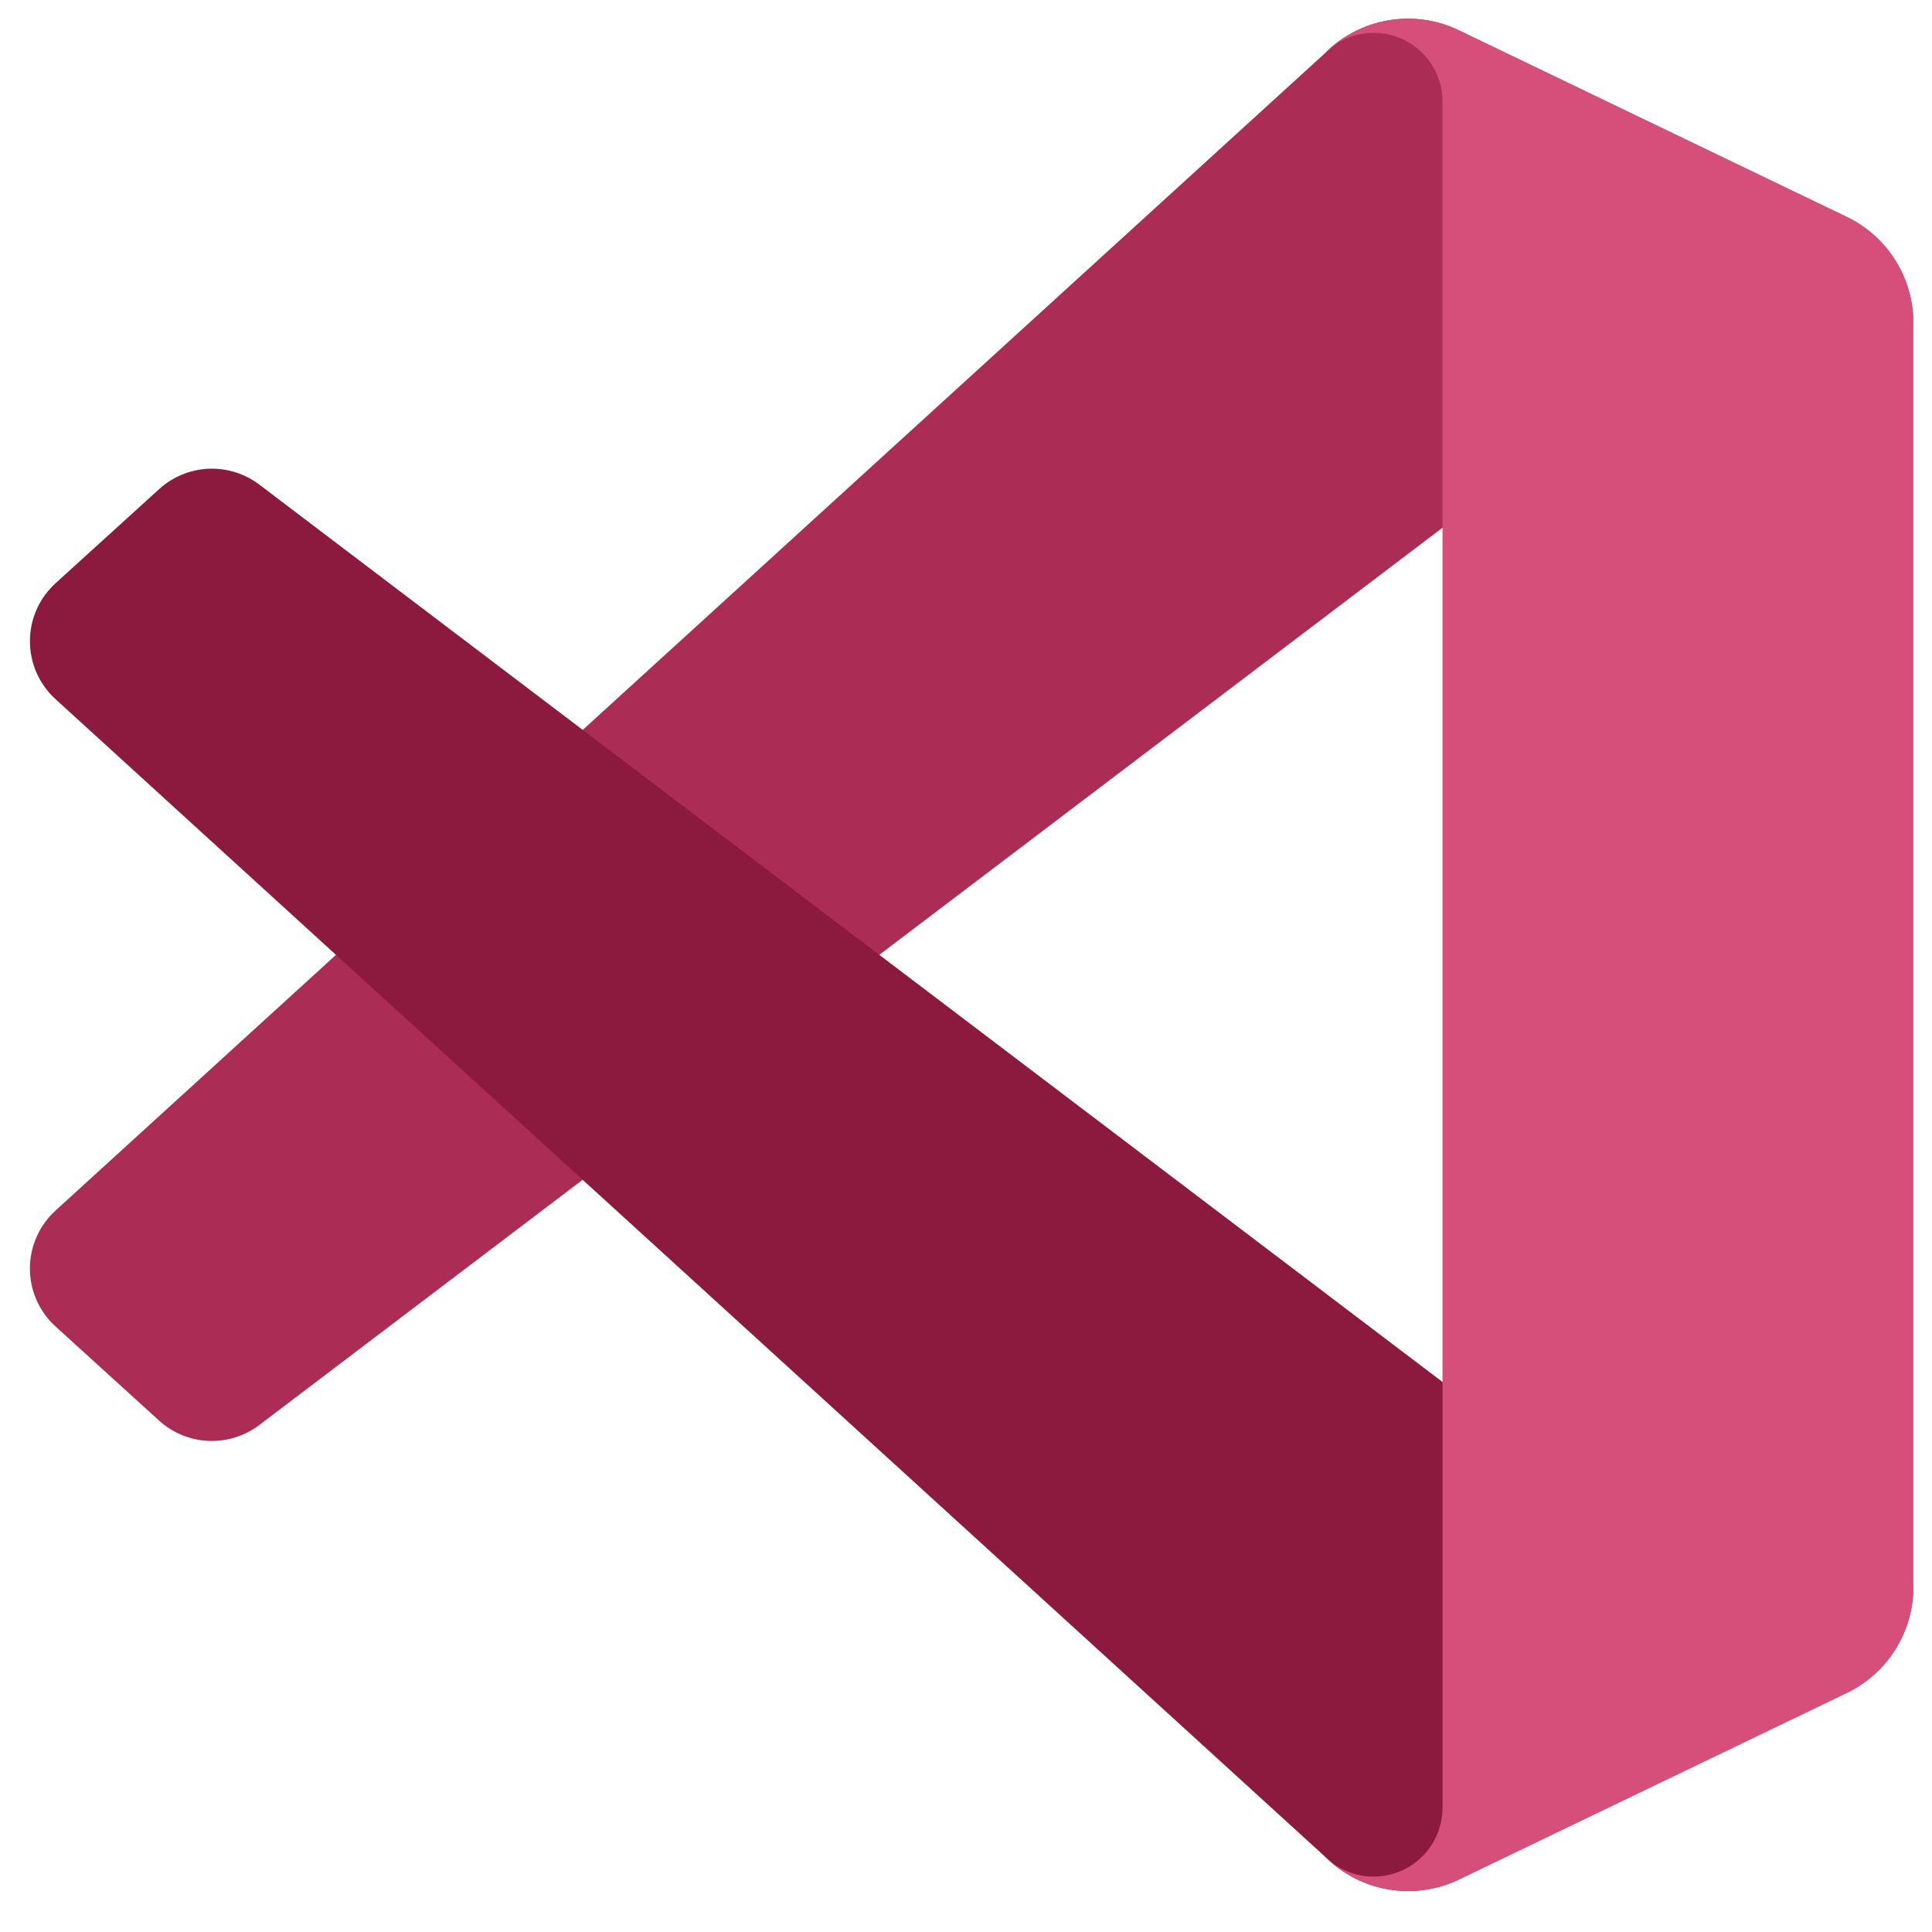 <svg width="37" height="37" viewBox="0 0 37 37" fill="none" xmlns="http://www.w3.org/2000/svg">
<path d="M35.368 4.156L27.94 0.581C27.521 0.378 27.049 0.312 26.59 0.39C26.131 0.468 25.707 0.687 25.378 1.016L1.066 23.181C0.771 23.449 0.594 23.823 0.575 24.221C0.555 24.619 0.695 25.008 0.963 25.303C0.995 25.338 1.027 25.371 1.062 25.402L3.047 27.206C3.306 27.442 3.64 27.579 3.99 27.595C4.341 27.61 4.685 27.503 4.965 27.291L34.249 5.084C34.471 4.916 34.734 4.813 35.011 4.787C35.287 4.761 35.566 4.812 35.814 4.936C36.063 5.059 36.272 5.25 36.419 5.486C36.565 5.722 36.643 5.994 36.643 6.271V6.185C36.643 5.761 36.523 5.346 36.297 4.987C36.072 4.628 35.75 4.34 35.368 4.156V4.156Z" fill="#AB2C55"/>
<path d="M35.368 32.417L27.94 35.994C27.521 36.196 27.049 36.262 26.59 36.184C26.131 36.106 25.708 35.888 25.378 35.559L1.066 13.392C0.771 13.124 0.594 12.751 0.575 12.353C0.555 11.955 0.695 11.566 0.963 11.271C0.995 11.236 1.027 11.202 1.062 11.171L3.047 9.368C3.306 9.131 3.641 8.993 3.992 8.977C4.343 8.962 4.689 9.07 4.969 9.283L34.249 31.49C34.471 31.658 34.734 31.76 35.011 31.787C35.287 31.813 35.566 31.761 35.814 31.638C36.063 31.514 36.272 31.324 36.419 31.088C36.565 30.852 36.643 30.58 36.643 30.302V30.395C36.641 30.818 36.521 31.232 36.296 31.589C36.07 31.947 35.748 32.234 35.368 32.417V32.417Z" fill="#8C1A3F"/>
<path d="M27.941 35.994C27.521 36.196 27.049 36.262 26.59 36.184C26.131 36.106 25.708 35.888 25.378 35.559C25.563 35.741 25.798 35.865 26.053 35.915C26.308 35.965 26.572 35.938 26.812 35.838C27.052 35.739 27.258 35.57 27.402 35.355C27.547 35.139 27.625 34.885 27.626 34.625V1.949C27.626 1.687 27.549 1.432 27.404 1.215C27.259 0.998 27.053 0.829 26.812 0.729C26.57 0.629 26.305 0.603 26.049 0.654C25.793 0.705 25.558 0.831 25.373 1.016C25.702 0.687 26.126 0.468 26.585 0.39C27.044 0.311 27.516 0.378 27.935 0.579L35.361 4.15C35.744 4.333 36.068 4.62 36.295 4.979C36.522 5.338 36.642 5.754 36.643 6.179V30.395C36.643 30.819 36.523 31.235 36.297 31.594C36.072 31.953 35.749 32.241 35.366 32.425L27.941 35.994Z" fill="#D64E7A"/>
</svg>
